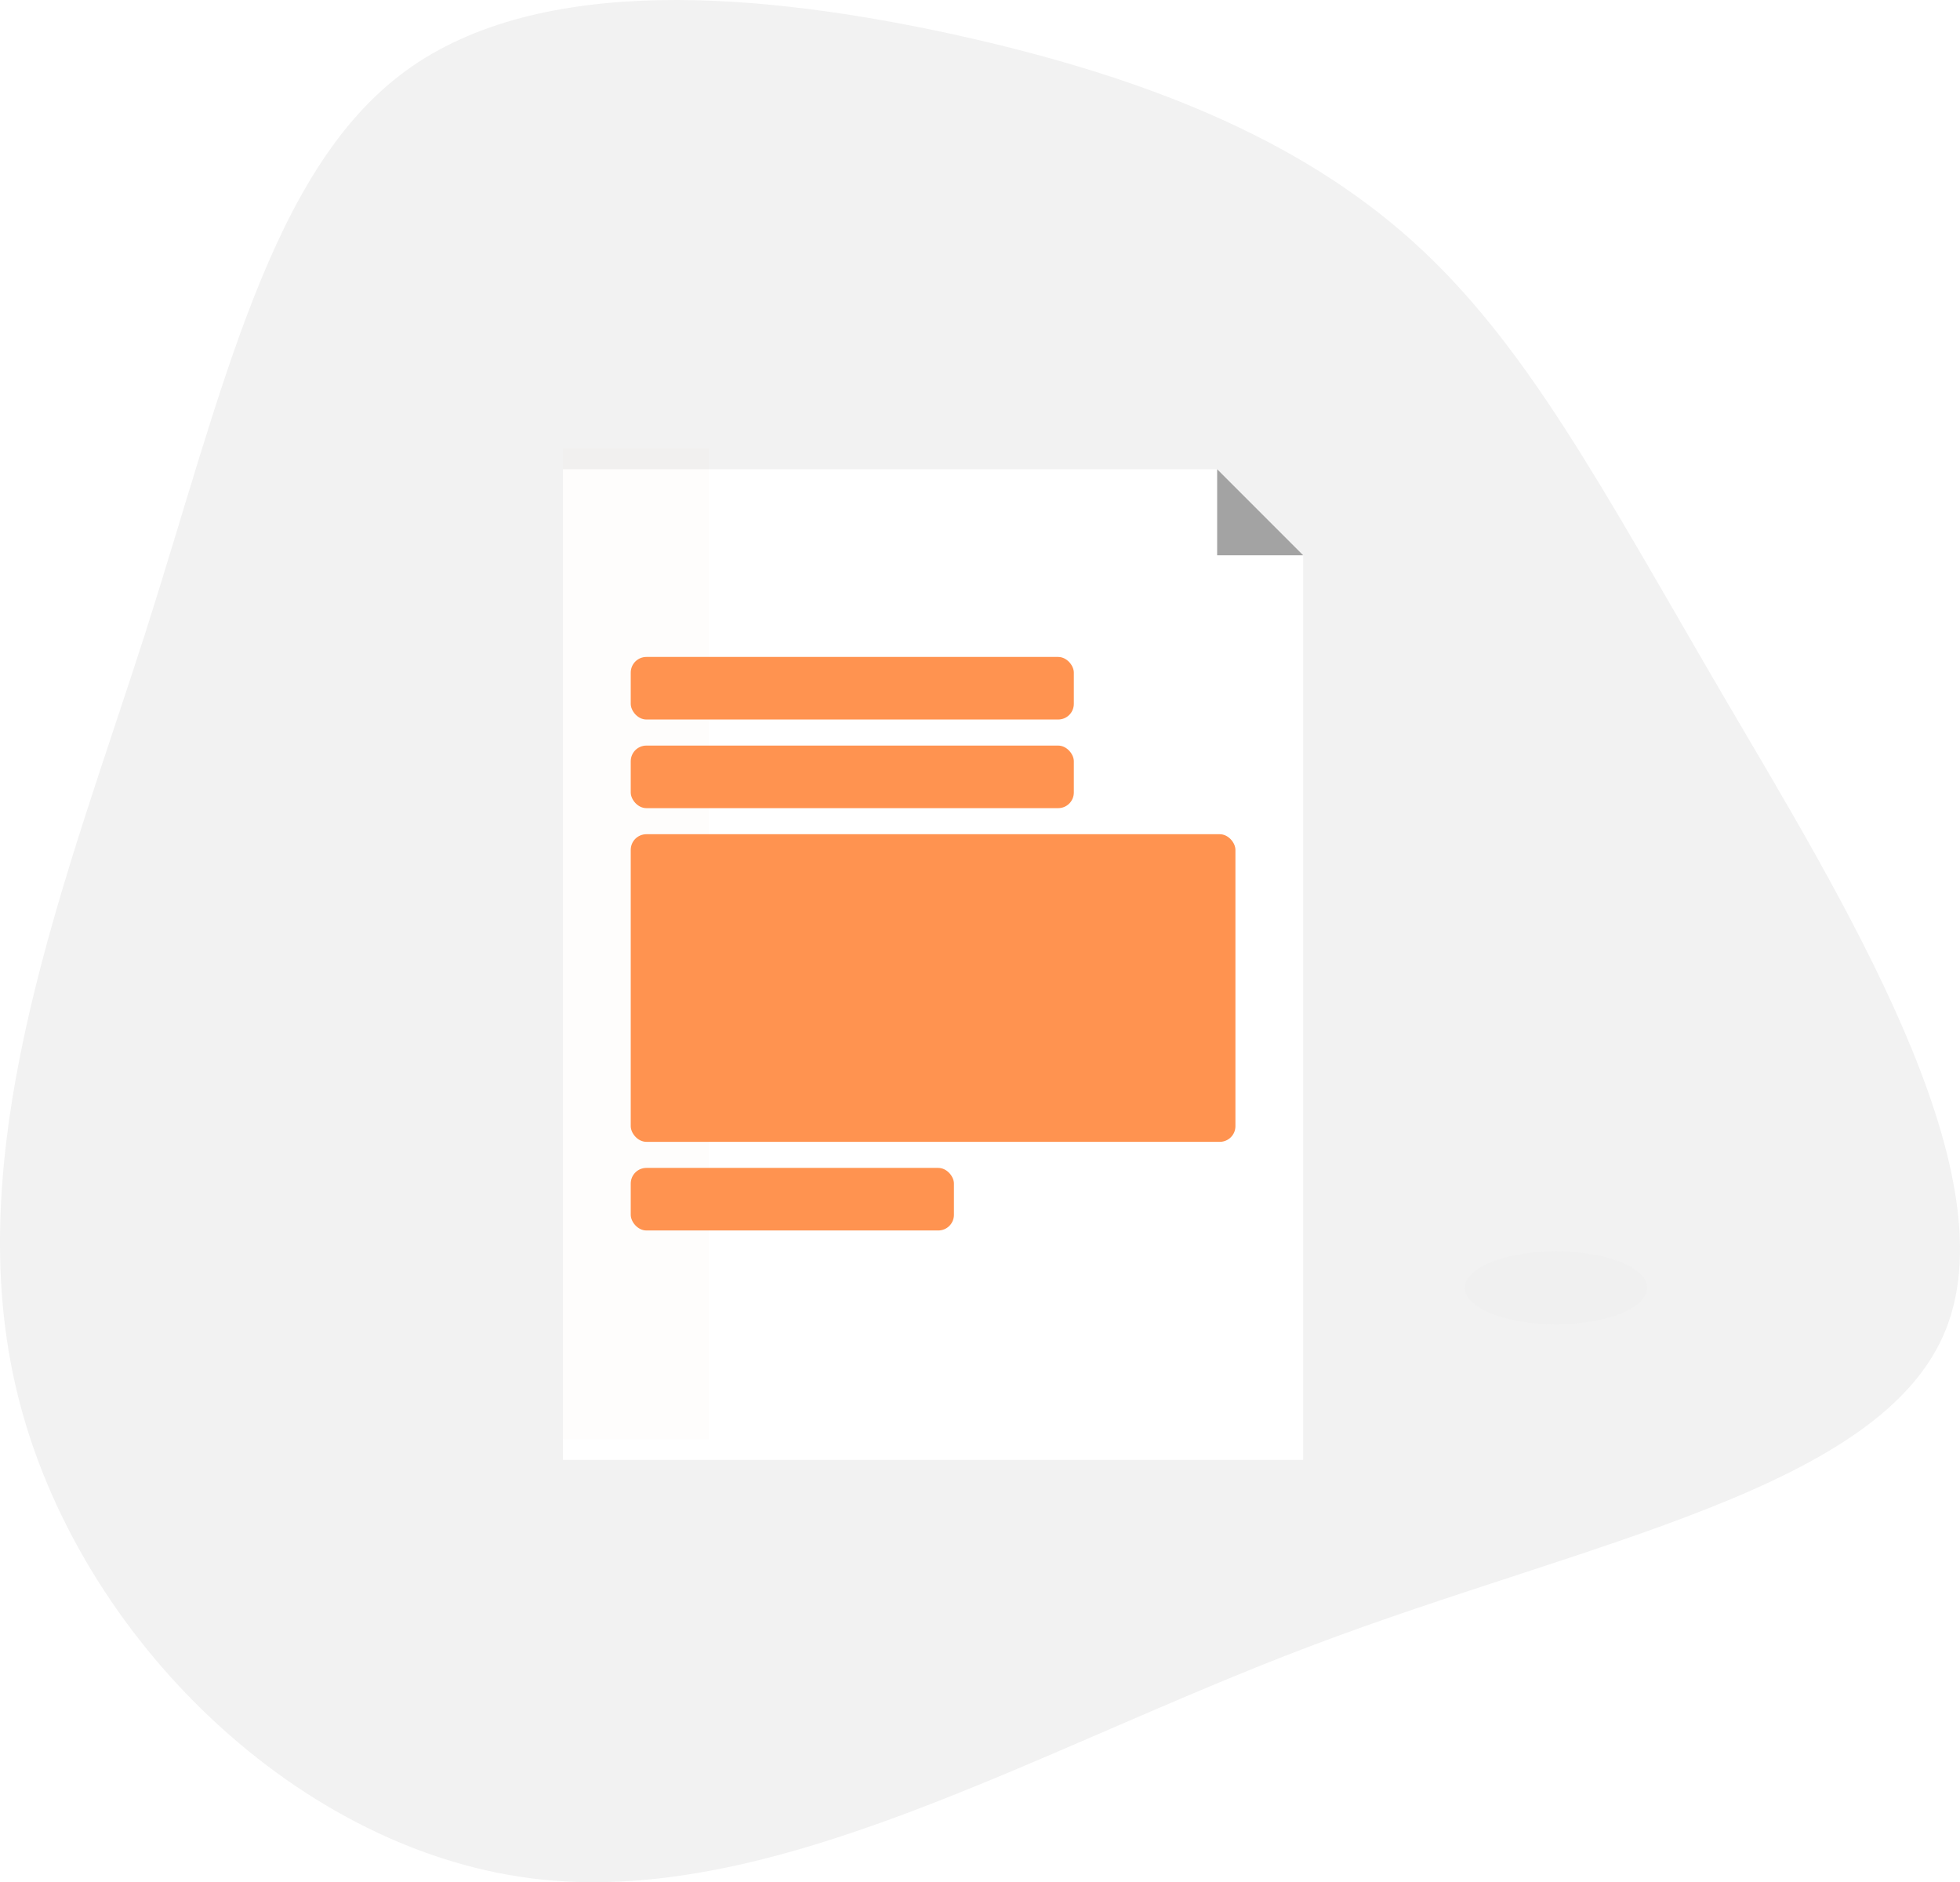 <svg width="376" height="361" viewBox="0 0 376 361" fill="none" xmlns="http://www.w3.org/2000/svg">
<path d="M270.877 46.169C292.845 65.892 307.222 93.411 330.303 132.964C353.492 172.517 385.468 224.101 373.341 254.854C361.215 285.607 304.771 295.519 251.476 315.686C198.182 335.853 148.006 366.157 101.849 360.25C55.691 354.342 13.551 312.233 2.953 265.659C-7.753 218.974 12.985 167.834 27.923 121.261C42.754 74.693 51.786 32.671 77.762 13.645C103.738 -5.38 146.669 -1.292 183.019 6.616C219.364 14.621 248.909 26.451 270.877 46.169Z" fill="#F2F2F2"/>
<path d="M316 247C316 250.866 308.165 254 298.5 254C288.835 254 281 250.866 281 247C281 243.134 288.835 240 298.5 240C308.165 240 316 243.134 316 247Z" fill="#F0F0F0"/>
<g filter="url(#filter0_d)">
<path d="M108 86H233.5V102.5H250V276H108V86Z" fill="white"/>
<path d="M233.5 102.5V86L250 102.5H233.5Z" fill="#A3A3A3"/>
</g>
<rect x="108" y="86" width="28" height="190" fill="#F79D68" fill-opacity="0.02"/>
<rect x="121" y="126" width="85" height="12" rx="3" fill="#FF9350"/>
<rect x="121" y="224" width="62" height="12" rx="3" fill="#FF9350"/>
<rect x="121" y="143" width="85" height="12" rx="3" fill="#FF9350"/>
<rect x="121" y="160" width="116" height="59" rx="3" fill="#FF9350"/>
<defs>
<filter id="filter0_d" x="85" y="67" width="188" height="236" filterUnits="userSpaceOnUse" color-interpolation-filters="sRGB">
<feFlood flood-opacity="0" result="BackgroundImageFix"/>
<feColorMatrix in="SourceAlpha" type="matrix" values="0 0 0 0 0 0 0 0 0 0 0 0 0 0 0 0 0 0 127 0"/>
<feOffset dy="4"/>
<feGaussianBlur stdDeviation="11.5"/>
<feColorMatrix type="matrix" values="0 0 0 0 0.346 0 0 0 0 0.346 0 0 0 0 0.346 0 0 0 0.25 0"/>
<feBlend mode="normal" in2="BackgroundImageFix" result="effect1_dropShadow"/>
<feBlend mode="normal" in="SourceGraphic" in2="effect1_dropShadow" result="shape"/>
</filter>
</defs>
</svg>
